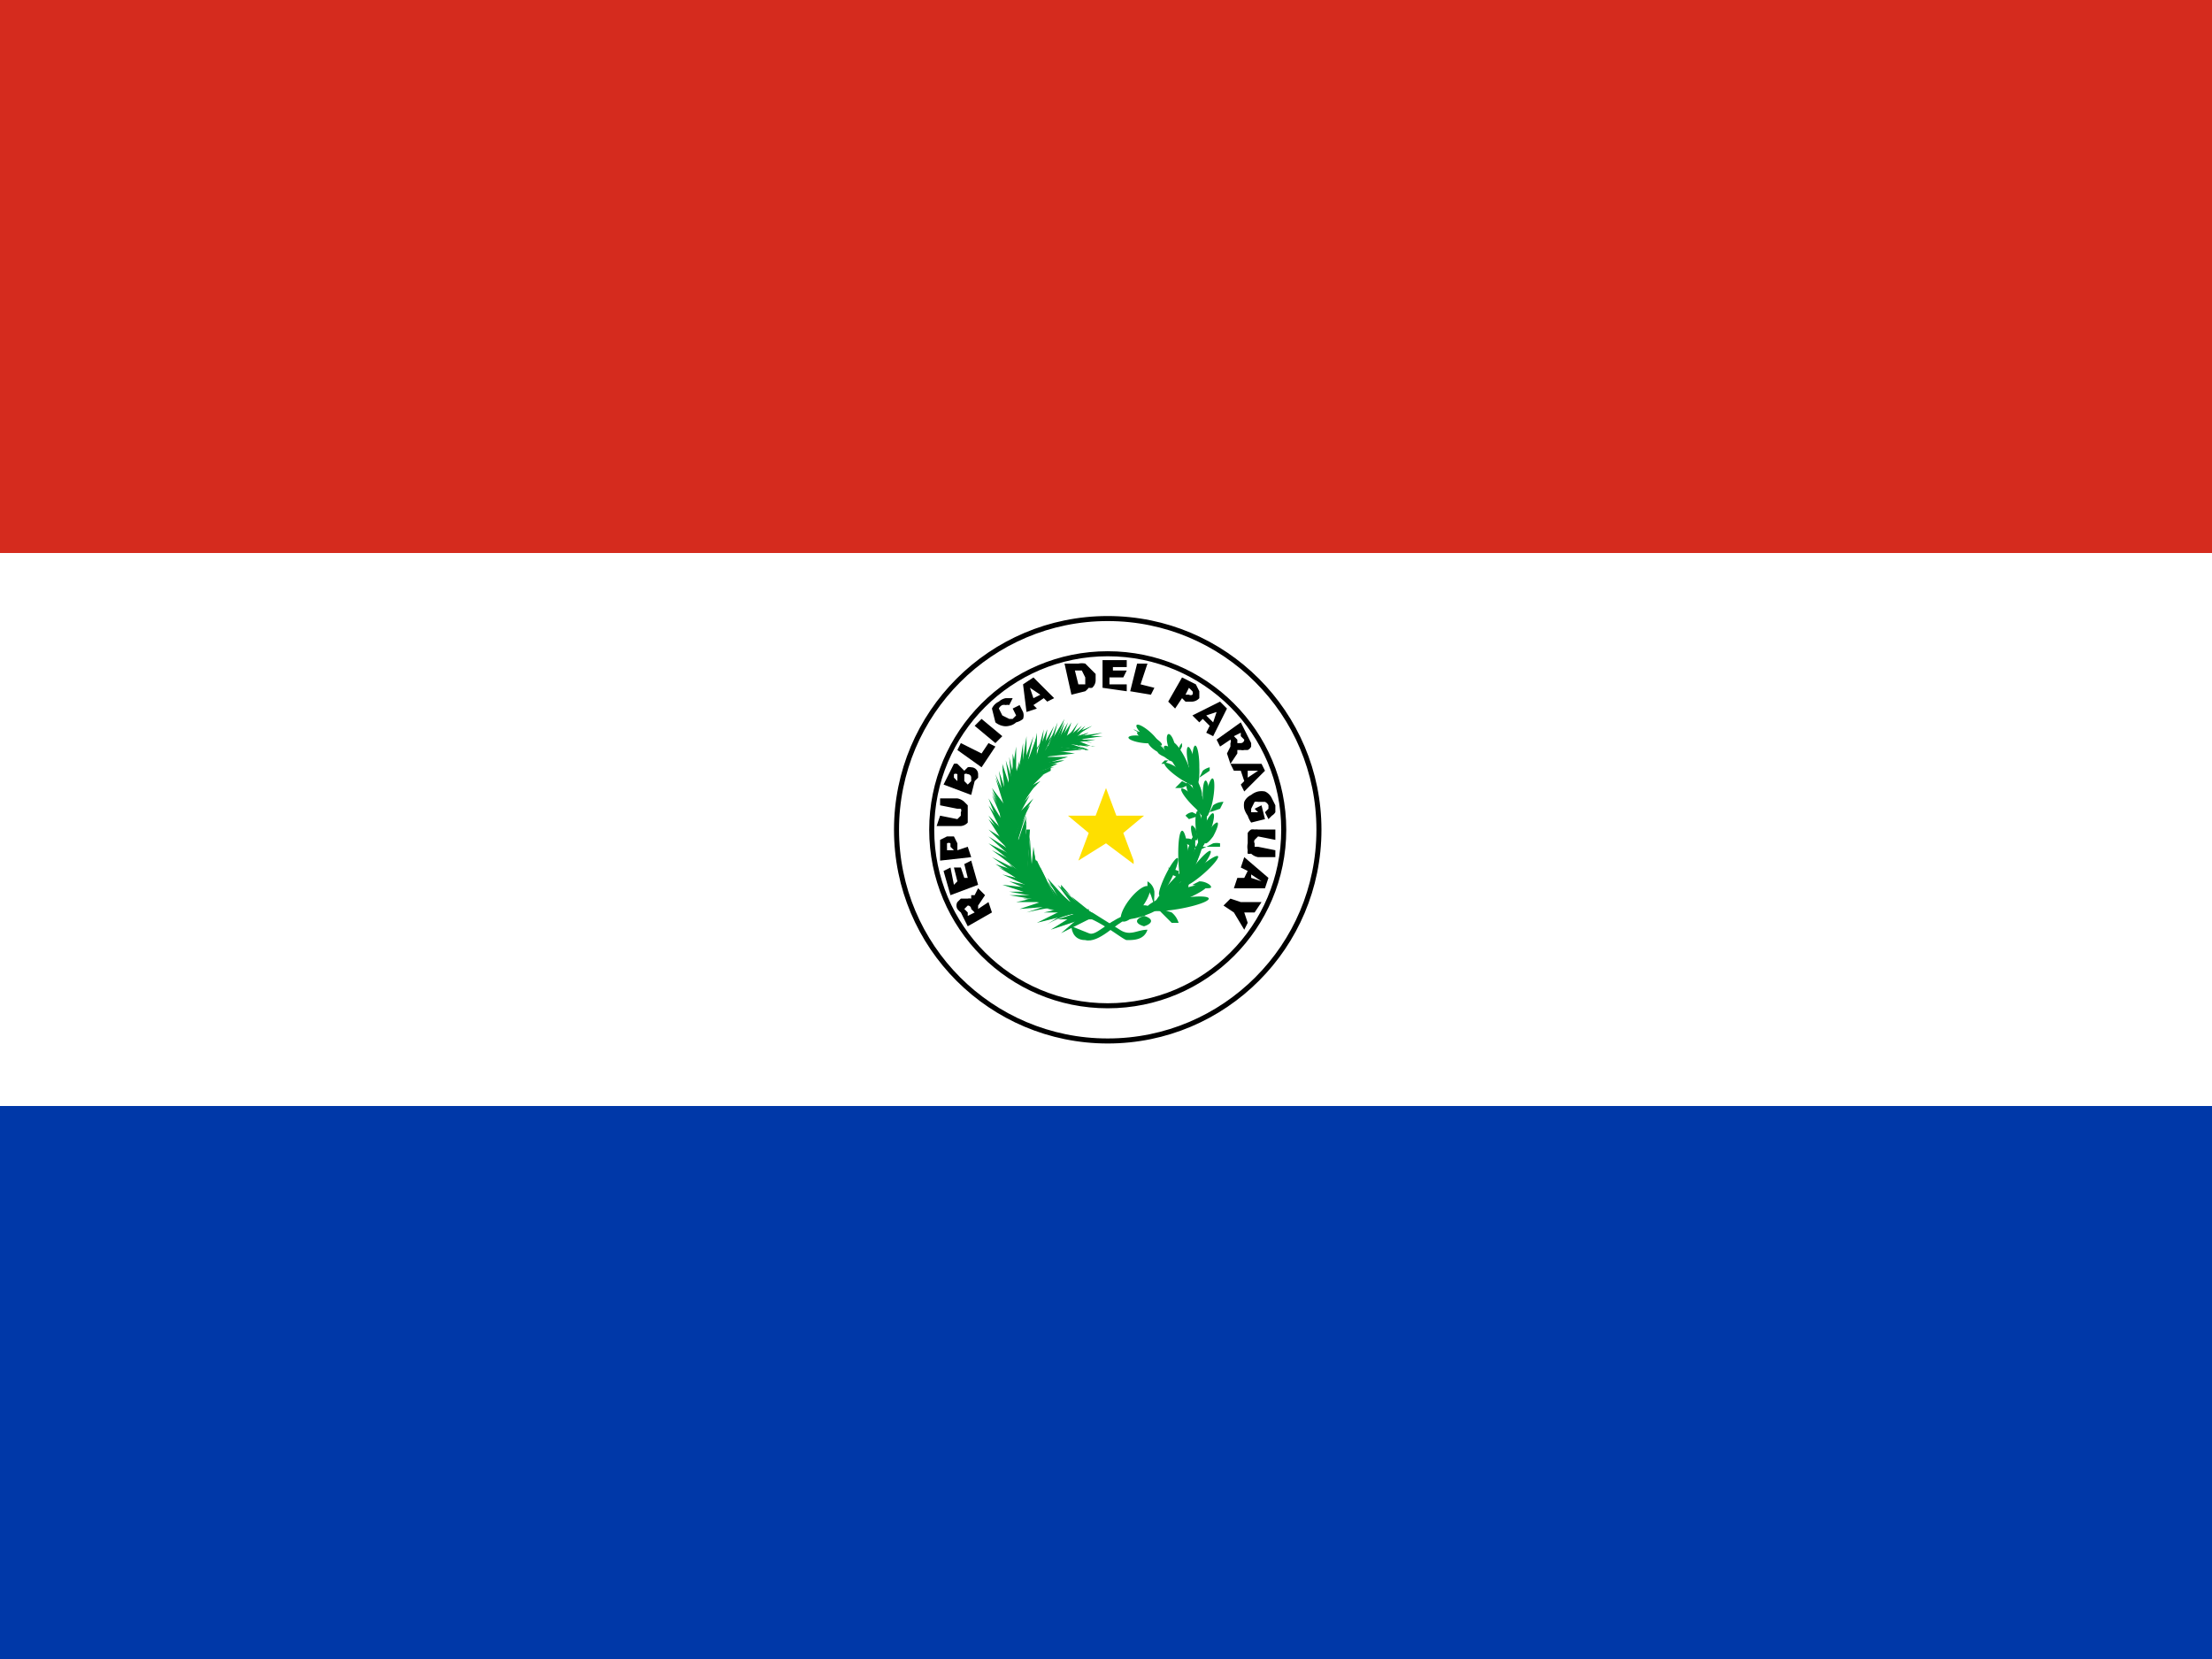 <svg xmlns="http://www.w3.org/2000/svg" id="flag-icons-py" viewBox="0 0 640 480">
  <rect x="0" y="0" width="640" height="480" fill="#333333" stroke="none"/>
  <path fill="#0038a8" d="M0 320h640v160H0z"/>
  <path fill="#fff" d="M0 160h640v160H0z"/>
  <path fill="#d52b1e" d="M0 0h640v160H0z"/>
  <g fill="none" stroke="#000" transform="translate(-116) scale(1.455)">
    <circle cx="300" cy="165" r="42"/>
    <circle cx="300" cy="165" r="35"/>
    <circle cx="300" cy="165" r="27" stroke="none"/>
  </g>
  <path d="M287 264l-7 4-2-4a6 6 0 01-1-1 2 2 0 010-2l1-1h2a2 2 0 011 0v1-2h1l1-2 2 2-2 3v1l3-2zm-5 0l-1-1a1 1 0 00-1-1l-1 1 1 1v1zm-7-5l-2-7 2-1 1 5 1-1-1-4h2l1 3h1l-1-4 2-1 2 7zm-3-10v-4-2l2-1h2l1 2v2l3-1 1 3zm4-3l-1-1v-1a1 1 0 00-1 0v2zm-4-13v-2h5a4 4 0 012 1l1 1v5a3 3 0 01-2 1h-7l1-3 5 1 1-1v-1a1 1 0 000-1h-1zm1-6l2-4 1-2a2 2 0 011 0l1 1 1 1 1-1a2 2 0 011 0 2 2 0 012 2v1l-1 1-1 4zm4-1v-1-1a1 1 0 00-1 0v1zm3 1l1-1v-1a1 1 0 00-1-1 1 1 0 00-1 0v2zm-3-10l1-2 6 3 2-3 2 1-4 6zm5-7l2-2 6 5-2 2zm11-5l2-1 1 2a3 3 0 010 2 5 5 0 01-2 1 4 4 0 01-2 1 4 4 0 01-2 0 5 5 0 01-2-1l-1-4a4 4 0 012-2 4 4 0 012-1h2l-1 2a2 2 0 00-1 0 2 2 0 00-1 0 2 2 0 00-1 1l1 2 2 1h1l1-1-1-2zm9-3l-3 2 1 1-3 1-1-8 3-2 6 6-2 1zm-1-1l-3-2 1 3zm7-9h4a5 5 0 012 0l1 1 1 1 1 1v2a3 3 0 01-1 2 3 3 0 01-1 0 6 6 0 01-1 1l-4 1zm3 2l1 4h2v-2l-1-2h-1zm8-3h7v2h-4v1h4l-1 2h-4v2h5v2l-7-1zm10 1h3l-2 6 4 1-1 2-6-1zm13 4l4 2 1 2v2a3 3 0 01-2 1h-2l-1-1-2 3-2-2zm1 5h1a1 1 0 001 0 1 1 0 000-1l-1-1zm7 9l-2-2-1 1-2-2 8-4 2 2-4 8-2-1zm1-1l1-3-3 1zm1 5l7-5 2 4 1 2v1a2 2 0 01-1 1h-1a2 2 0 01-1 0h-1v1l-2 3-1-3 1-2v-1a1 1 0 000-1l-3 2zm5-1l1 1v1h1a1 1 0 001-1l-1-1v-1zm3 13l-1-3h-2l-1-2h9l1 2-6 6-1-2zm1-1l3-2h-3zm2 9l2-1 1 4-4 1a8 8 0 01-1-2 7 7 0 01-1-2 5 5 0 010-2 4 4 0 012-2 5 5 0 012-1 5 5 0 012 0 4 4 0 012 2l1 2v2a3 3 0 01-1 1l-1 1-1-2 1-1v-1a2 2 0 00-1-1h-2a3 3 0 00-1 0l-1 2v1h2zm6 12v2h-5a4 4 0 01-2-1 3 3 0 01-1 0 3 3 0 010-1 5 5 0 010-2v-3a3 3 0 011-1 3 3 0 011 0 5 5 0 011 0h5v3l-5-1-1 1a1 1 0 000 1v1h1zm-9 8l1-2-2-1 1-3 7 6-1 3h-9l1-3zm2 0l3 1-3-2zm3 7l-2 3h-3l1 3-1 2-3-5-3-2 2-2 3 1z"/>
  <g fill="#009b3a" stroke="none" stroke-width="0">
    <path d="M328 211s24 10 19 31c-4 21-17 21-22 23s-8 6-10 5l-5-2s0 4 4 4c4 1 9-5 12-6 2 0 18-2 22-23 5-23-20-31-20-32z"/>
    <path d="M340 216a3 1 75 01-2 0 3 1 75 112 0z"/>
    <path d="M339 216a3 1 63 11-1 1 3 1 63 011-1zm-2 2a3 1 17 010 1 3 1 17 010-2z"/>
    <path d="M337 217a3 1 34 11-1 1 3 1 34 111-1z"/>
    <path d="M338 216a3 1 46 11-1 1 3 1 46 011-1z"/>
    <path d="M340 219l-1 1h-2l-1 1h1l1-1 2-1 1-1 1-2v-1a3 3 0 00-1 2v1l-1 1zm7 3a1 5-2 11-2-1 1 5-2 112 1z"/>
    <path d="M346 222a5 1 78 11-2 0 5 1 78 112 0z"/>
    <path d="M342 223a5 1 35 11-1 2 5 1 35 111-2z"/>
    <path d="M343 222a5 1 51 01-2 1 5 1 51 112-1z"/>
    <path d="M344 222a5 1 62 11-1 1 5 1 62 111-1z"/>
    <path d="M346 226l-2 1-2-1-2 2h2l2-1h2l1-2 3-2v-1a5 5 0 00-2 1l-1 2-1 1zm5 5a1 5 9 11-2-1 1 5 9 112 1z"/>
    <path d="M350 231a1 5-2 11-2 0 1 5-2 112 0z"/>
    <path d="M346 231a5 1 46 11-1 2 5 1 46 111-2z"/>
    <path d="M347 231a5 1 62 11-2 1 5 1 62 112-1z"/>
    <path d="M348 231a5 1 73 11-2 0 5 1 73 112 0z"/>
    <path d="M349 236h-2l-2-1a3 3 0 00-2 1l1 1 3-1h2l1-1 3-1 1-2a5 5 0 00-3 1l-1 2-1 1m2 6a1 5 31 01-1-2 1 5 31 011 2"/>
    <path d="M350 241a1 5 21 01-2-1 1 5 21 012 1m-4-1a5 1 70 01-1 2 5 1 70 011-2"/>
    <path d="M348 240a1 5-5 01-2 0 1 5-5 112 0"/>
    <path d="M349 240a1 5 6 11-2 0 1 5 6 112 0"/>
    <path d="M347 245h-1l-1-2a3 3 0 00-3 0l1 1 2 1 2 1 2-1h4v-1a5 5 0 00-2 0l-2 1h-2m1 8a1 6 49 11-1-2 1 6 49 111 2"/>
    <path d="M347 252a1 6 38 11-1-2 1 6 38 111 2"/>
    <path d="M344 249a1 6-3 11-3 1 1 6-3 113-1"/>
    <path d="M345 249a1 6 12 01-2 0 1 6 12 112 0"/>
    <path d="M346 250a1 6 22 11-2 0 1 6 22 112 0"/>
    <path d="M343 255a16 16 0 01-2-1v-2l-3-1 1 2 2 1 2 1 2 1 4 1c1 0 2 0 1-1a5 5 0 00-3-1l-2 1-2-1m-2 8a1 6 80 110-3 1 6 80 110 3"/>
    <path d="M341 261a1 6 69 01-1-3 1 6 69 011 3M338 256a1 6 26 01-2 0 1 6 26 112 0"/>
    <path d="M340 257a1 7 42 01-2-1 1 7 42 012 1"/>
    <path d="M340 259a1 7 53 11-1-2 1 7 53 011 2"/>
    <path d="M334 262a18 18 0 010-3v-1a4 4 0 00-2-3v2l1 2 1 3 2 2 3 3h2a6 6 0 00-2-3l-3-1-2-1M331 268a2 6 89 010-3 2 6 89 010 3"/>
    <path d="M330 263a2 6 38 01-3-3 2 6 38 113 3"/>
    <path d="M331 265a2 6 67 01-1-3 2 6 67 011 3m2-53a4 1 41 01-2 1 4 1 41 112-1m-2 1a4 1 8 010 2 4 1 8 110-2"/>
    <path d="M331 212a4 1 27 110 2 4 1 27 010-2m-27 50l9 3c5 1 12 7 13 7 2 0 5 0 6-3-3 0-5 2-8 0l-8-5-12-4v2m5-47l6-3-6 2-1 1h1"/>
    <path d="M315 217l-8-1 5-7-3 6 6 2"/>
    <path d="M308 216a314 314 0 015-4l-6 3v1h1"/>
    <path d="M314 217l-8-2 4-6-2 6 6 2"/>
    <path d="M307 216l6-2-6 1-1 1h1"/>
    <path d="M313 217l-8-1 4-7-2 6 6 2"/>
    <path d="M307 216l4-5-5 4-1 1h2"/>
    <path d="M313 217h-9l4-8-2 7 7 1"/>
    <path d="M306 217l5-4-6 3-1 1h2"/>
    <path d="M312 217l-10 1 6-10-3 8 7 1"/>
    <path d="M304 218l7-6-8 4-1 2h2"/>
    <path d="M311 218l-9 1 4-10-2 8 7 1"/>
    <path d="M303 219l5-7-6 6v1h1"/>
    <path d="M309 218l-9 1 5-9-3 8h7"/>
    <path d="M302 220l7-6-8 4v2h1"/>
    <path d="M309 219l-10 2 4-10-1 8h7"/>
    <path d="M301 220l4-8-5 7v2l1-1"/>
    <path d="M309 219l-10 3 3-11-1 9 8-1"/>
    <path d="M300 222l6-8-7 6v2h1"/>
    <path d="M308 220l-10 3 2-11v9l7-1"/>
    <path d="M299 223l4-9-5 8v2l1-1"/>
    <path d="M306 221l-10 3 4-11-1 8h7"/>
    <path d="M298 224l7-7-8 5v2h1"/>
    <path d="M305 222l-10 2 4-11-2 9h8"/>
    <path d="M297 223l4-8-5 7v2l1-1"/>
    <path d="M306 221l-11 5 2-13v10l9-2"/>
    <path d="M297 225l5-9-7 8v2l2-1"/>
    <path d="M304 223l-10 5 2-13v10l8-3"/>
    <path d="M296 227l3-10-5 9v2l2-1"/>
    <path d="M303 223l-11 6 2-13v10l9-3"/>
    <path d="M295 228l5-9-7 7v3l2-1"/>
    <path d="M303 223l-10 8v-13l2 9 8-4"/>
    <path d="M295 229l1-11-3 10 1 2 1-1"/>
    <path d="M302 224l-9 8-1-13 2 9 8-4"/>
    <path d="M294 230l3-10-5 9 1 3 1-2"/>
    <path d="M302 224l-9 9-2-13 3 9 8-5"/>
    <path d="M294 232l1-12-3 11 1 2 1-1"/>
    <path d="M301 226l-10 8-1-13 3 9 8-4"/>
    <path d="M294 233l3-11-5 10v2l1-1"/>
    <path d="M301 226l-9 9-2-13 3 9 8-5"/>
    <path d="M294 233l-1-11-2 11 1 2 2-2"/>
    <path d="M300 227l-9 9-2-13 3 9 8-5"/>
    <path d="M293 235l1-12-3 11 1 2 1-2"/>
    <path d="M299 227l-7 10-4-13 4 9 7-6"/>
    <path d="M293 236l-1-12-1 11 1 2 1-2"/>
    <path d="M299 228l-7 10-4-13 4 9 7-6"/>
    <path d="M294 237l1-12-3 11v2l2-1"/>
    <path d="M298 229l-6 11-5-12 6 8 5-7"/>
    <path d="M293 238l-3-11 1 11 2 2v-2"/>
    <path d="M298 230l-6 11-5-12 5 8 6-7"/>
    <path d="M293 240l-1-12-1 12 1 2 1-2"/>
    <path d="M299 231l-7 11-5-12 5 8 7-7"/>
    <path d="M293 241l-2-11v11l1 1 1-1"/>
    <path d="M298 233l-7 11-5-13 5 8 7-6"/>
    <path d="M292 242l1-12-3 11 1 2 1-1"/>
    <path d="M298 233l-6 12-6-12 6 8 6-8"/>
    <path d="M292 243l-3-11 1 11 1 2 1-2"/>
    <path d="M297 234l-4 13-7-11 7 7 4-9"/>
    <path d="M295 244l-4-11 2 11 1 2 1-3"/>
    <path d="M297 235l-4 13-7-11 7 7 4-9"/>
    <path d="M295 245l-5-9 3 10 2 2v-3"/>
    <path d="M297 236l-2 13-9-9 8 5 3-9"/>
    <path d="M295 247l-2-11v11l2 2v-2"/>
    <path d="M297 237l-1 14-10-9 8 5 3-10"/>
    <path d="M296 248l-7-8 5 9 2 1v-2"/>
    <path d="M297 238l-1 14-10-8 8 4c2-2 2-7 3-10"/>
    <path d="M296 249l-5-9 3 11 2 1v-3"/>
    <path d="M298 240l-1 14a117 117 0 00-10-8l8 4 2-10"/>
    <path d="M297 251l-7-8 5 10h2v-2"/>
    <path d="M298 242l-1 13-10-7 8 4 3-10"/>
    <path d="M298 253l-5-10 3 11 1 1 1-2"/>
    <path d="M298 243v14a134 134 0 00-10-7l9 3 1-10"/>
    <path d="M298 252l-8-6 7 8h2l-1-2"/>
    <path d="M298 243l1 14-10-6 8 3 1-11"/>
    <path d="M299 254l-7-8 6 10 2 1-1-3"/>
    <path d="M299 245l2 13-11-5 8 2 1-10"/>
    <path d="M301 256l-9-6 7 8h2v-2"/>
    <path d="M299 246l3 14-12-4 9 1v-11"/>
    <path d="M302 257l-7-8 5 9 2 1v-2"/>
    <path d="M299 247l4 13-11-2h9l-2-11"/>
    <path d="M302 257l-10-2 9 4h2l-1-2"/>
    <path d="M300 249l4 12-12-2h9l-1-10"/>
    <path d="M304 258l-10-5 9 7h2l-1-2"/>
    <path d="M300 249l6 12h-12l9-2-4-10"/>
    <path d="M305 259l-10-3 9 5h2l-1-2"/>
    <path d="M300 251l7 11-12 1 9-3-4-9"/>
    <path d="M306 260l-9-6 8 8h2l-1-2"/>
    <path d="M301 252c2 3 5 8 8 10a90 90 0 00-12 2l9-3-5-10"/>
    <path d="M307 261l-10-1 10 3 1-1-1-2m5-46l7-1h-8l1 1"/>
    <path d="M316 215l-7-2 7-3-5 3 5 2"/>
    <path d="M312 214l7-2-7 1-1 1h1"/>
    <path d="M317 216l-9-1 6-5-3 4 5 2"/>
    <path d="M310 215l7-1h-8l1 1"/>
    <path d="M315 216l-8-1 7-4-4 3 5 2"/>
    <path d="M309 215l6-3-7 2v1h1"/>
    <path d="M315 217l-7-3 5-4-3 4 4 3"/>
    <path d="M309 215l5-2-5 1-1 1h1m-4 45h-9l10 2 1-1-2-1"/>
    <path d="M307 260l-10-2 10 5 2-1-2-2"/>
    <path d="M309 261l-10-1 10 3 2-1-2-1"/>
    <path d="M303 254l9 10-12 3 8-4-5-9"/>
    <path d="M310 261l-10-3 10 6 2-1-2-2"/>
    <path d="M303 255l10 9c-3 0-8 2-11 4l8-5-7-8"/>
    <path d="M311 262l-9 2h10l1-1-2-1"/>
    <path d="M309 261l-10 1 10 2 2-1-2-2"/>
    <path d="M311 262l-10-2 10 4h1l-1-2z"/>
    <path d="M313 263h-10l10 2 1-1-1-2z"/>
    <path d="M306 256l10 9-12 4 8-5-6-8z"/>
    <path d="M314 263l-10-3 9 5h2l-1-2z"/>
    <path d="M307 257l10 8-10 5 7-6-7-8z"/>
    <path d="M315 263l-9 3h10l1-1-2-1z"/>
  </g>
  <path fill="#fedf00" d="M328 250l-8-6-8 5 3-8-6-5h8l3-8 3 8h8l-6 5 3 8z"/>
</svg>
